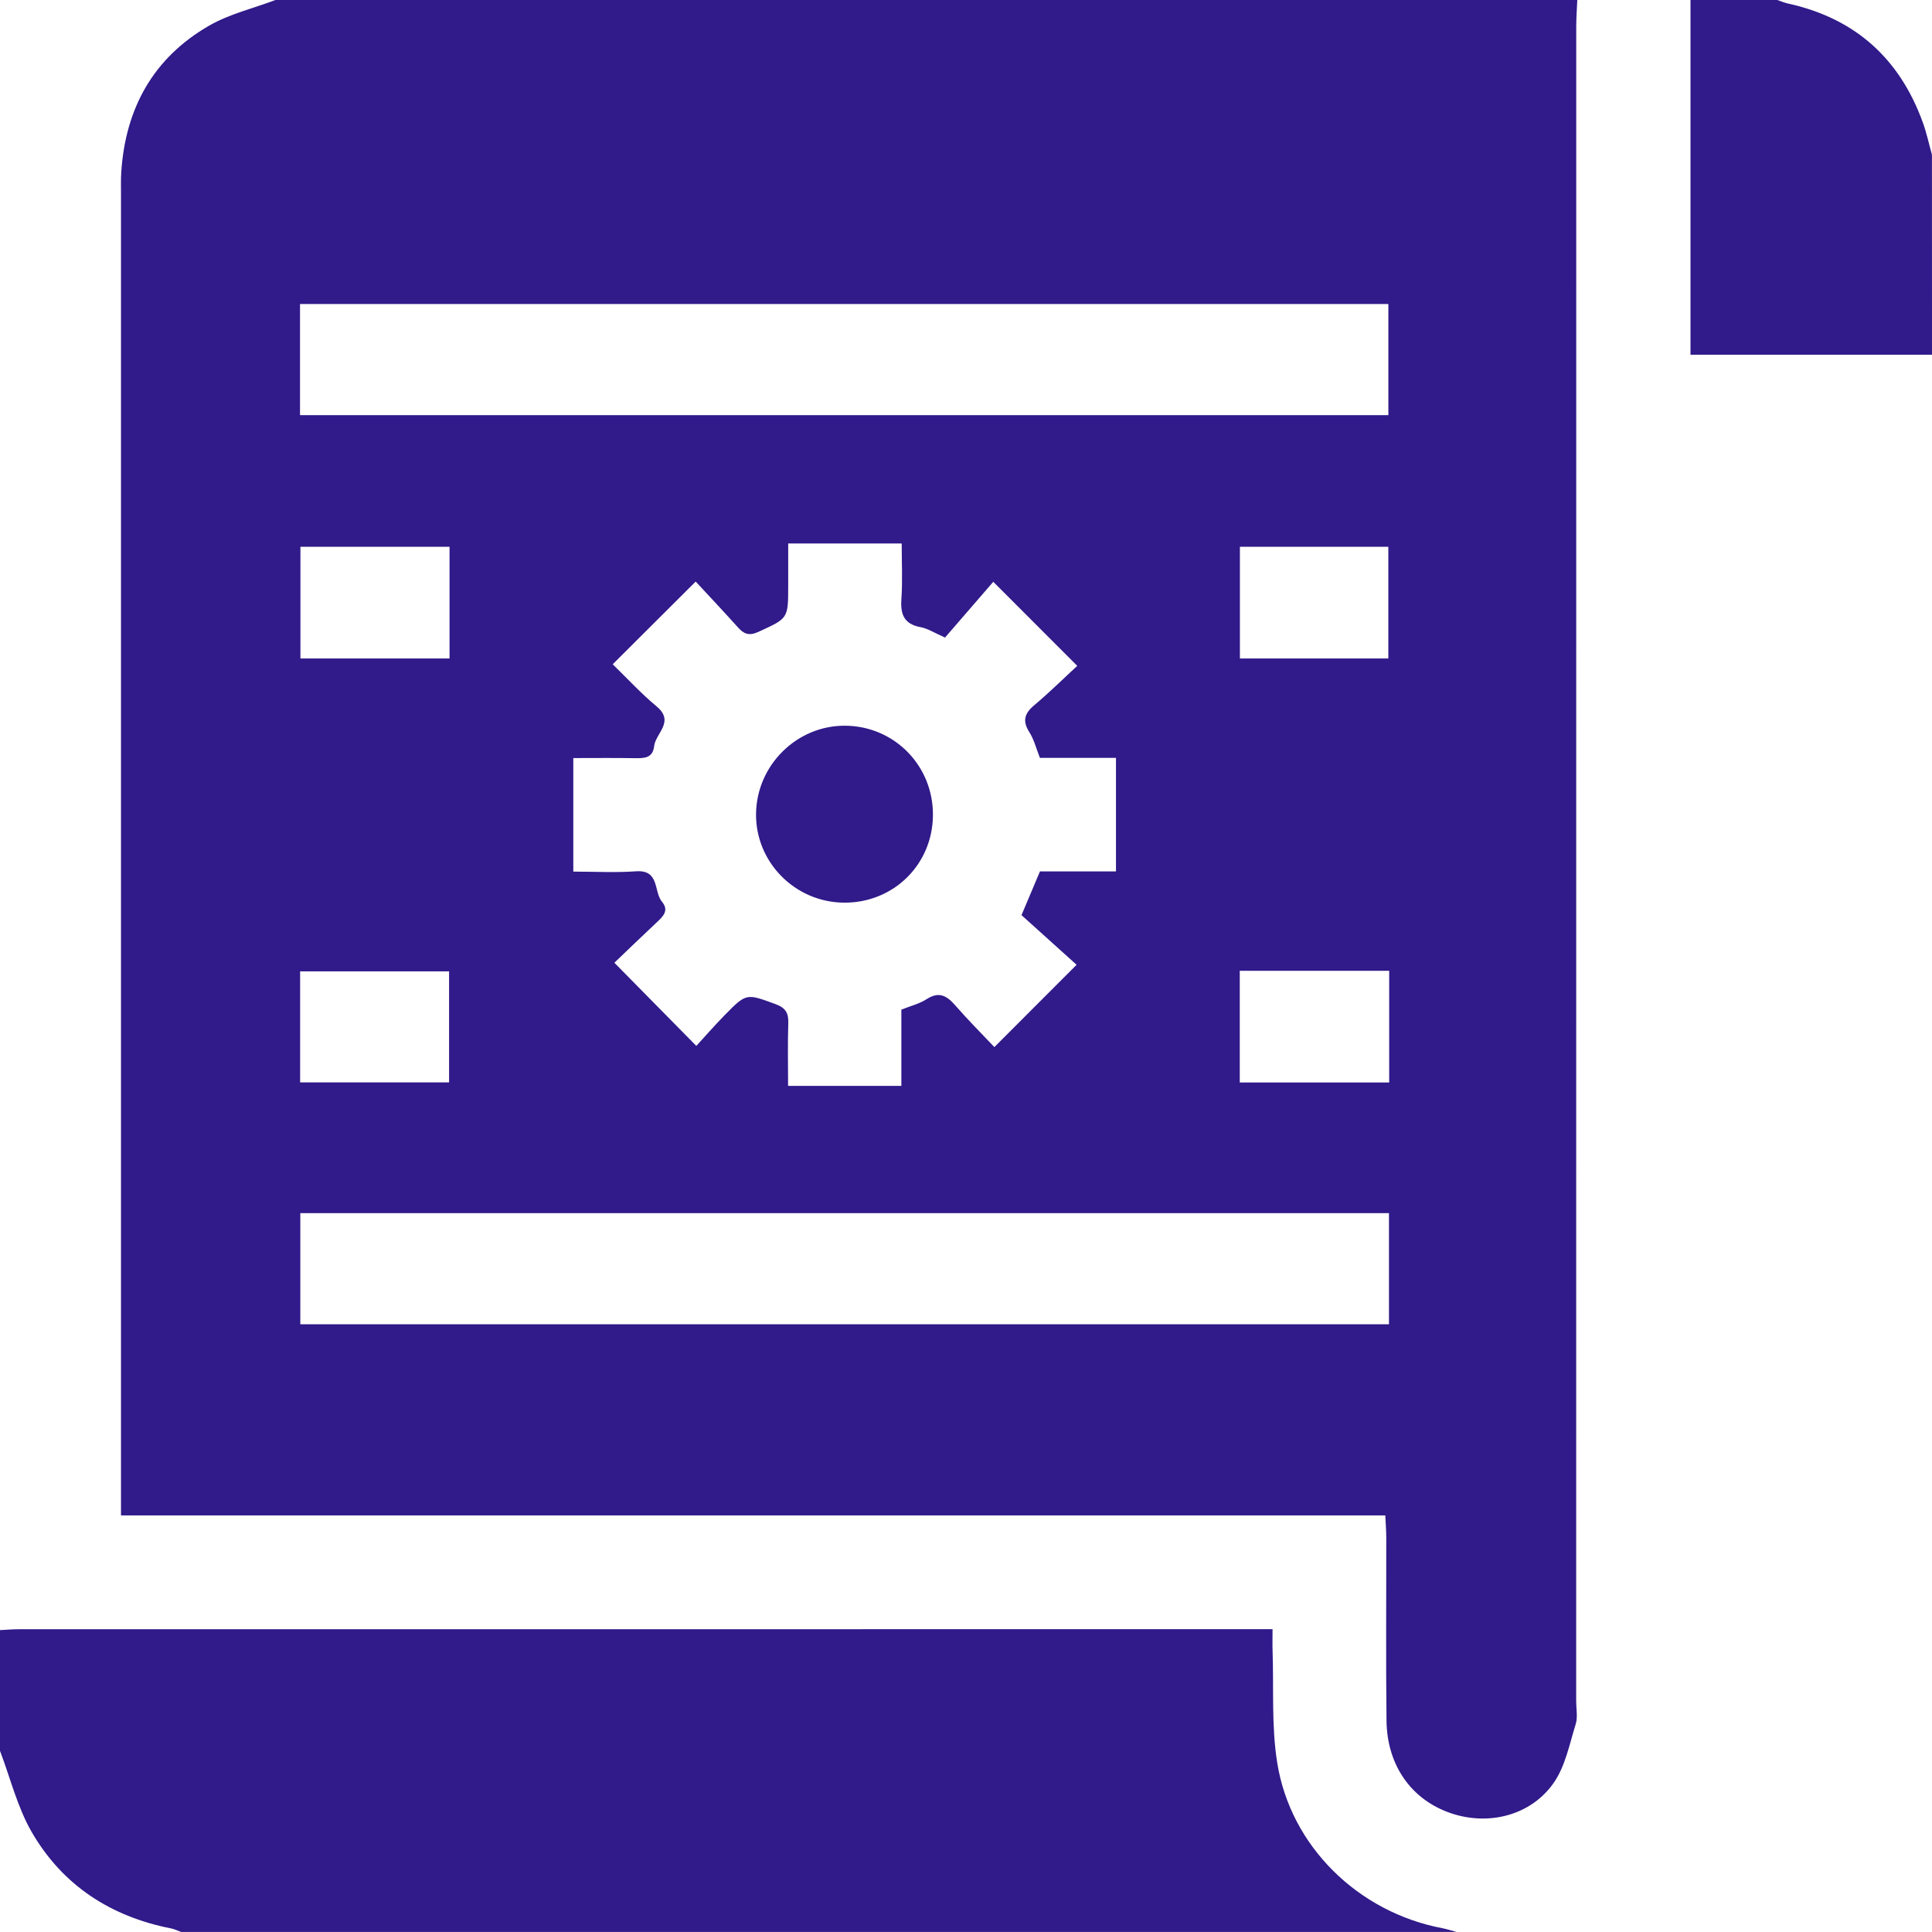 <svg width="70" height="70" viewBox="0 0 70 70" fill="none" xmlns="http://www.w3.org/2000/svg">
<path d="M9.98 0C25.703 0 41.426 0 57.148 0C57.136 0.317 57.11 0.634 57.11 0.953C57.108 21.184 57.108 41.417 57.108 61.647C57.108 61.921 57.169 62.214 57.092 62.464C56.866 63.19 56.716 63.988 56.297 64.591C55.471 65.782 53.933 66.161 52.568 65.696C51.146 65.213 50.254 63.972 50.236 62.342C50.21 60.133 50.23 57.921 50.227 55.712C50.227 55.469 50.207 55.225 50.192 54.906C34.907 54.906 19.678 54.906 4.384 54.906C4.384 54.56 4.384 54.29 4.384 54.022C4.384 38.347 4.384 22.673 4.384 6.998C4.384 6.748 4.377 6.497 4.393 6.247C4.543 3.925 5.554 2.093 7.583 0.926C8.318 0.505 9.178 0.303 9.98 0ZM40.434 31.573C40.434 30.166 40.434 28.837 40.434 27.459C39.481 27.459 38.577 27.459 37.678 27.459C37.543 27.118 37.466 26.797 37.299 26.534C37.04 26.13 37.111 25.856 37.468 25.555C38.024 25.089 38.54 24.577 39.031 24.125C37.988 23.082 37.044 22.136 35.988 21.08C35.432 21.722 34.823 22.425 34.24 23.1C33.852 22.929 33.613 22.77 33.352 22.723C32.758 22.611 32.621 22.267 32.659 21.711C32.705 21.038 32.67 20.358 32.67 19.691C31.252 19.691 29.925 19.691 28.558 19.691C28.558 20.249 28.558 20.748 28.558 21.246C28.558 22.425 28.547 22.402 27.482 22.892C27.132 23.054 26.946 22.967 26.728 22.721C26.215 22.15 25.689 21.592 25.206 21.071C24.15 22.123 23.202 23.067 22.2 24.068C22.71 24.564 23.22 25.12 23.793 25.597C24.458 26.153 23.754 26.562 23.7 27.038C23.651 27.473 23.335 27.475 22.996 27.47C22.254 27.457 21.51 27.466 20.772 27.466C20.772 28.884 20.772 30.197 20.772 31.58C21.556 31.58 22.303 31.622 23.045 31.569C23.906 31.509 23.678 32.302 23.984 32.67C24.247 32.986 24.032 33.197 23.802 33.412C23.244 33.934 22.695 34.466 22.26 34.882C23.291 35.93 24.227 36.878 25.229 37.895C25.543 37.554 25.887 37.158 26.252 36.785C27.048 35.972 27.045 35.995 28.108 36.385C28.479 36.522 28.574 36.719 28.561 37.085C28.536 37.829 28.554 38.575 28.554 39.344C29.954 39.344 31.283 39.344 32.658 39.344C32.658 38.398 32.658 37.492 32.658 36.581C32.987 36.447 33.308 36.373 33.567 36.205C34.005 35.921 34.289 36.059 34.597 36.411C35.068 36.952 35.576 37.461 36.028 37.938C37.075 36.89 38.006 35.959 39.007 34.956C38.352 34.366 37.663 33.744 37.011 33.157C37.275 32.532 37.474 32.06 37.68 31.573C38.604 31.573 39.49 31.573 40.434 31.573ZM50.325 43.954C37.16 43.954 24.037 43.954 10.881 43.954C10.881 45.321 10.881 46.648 10.881 47.981C24.057 47.981 37.182 47.981 50.325 47.981C50.325 46.617 50.325 45.307 50.325 43.954ZM10.87 15.041C24.062 15.041 37.175 15.041 50.303 15.041C50.303 13.674 50.303 12.35 50.303 11.016C37.131 11.016 24.021 11.016 10.87 11.016C10.87 12.37 10.87 13.679 10.87 15.041ZM16.271 39.216C16.271 37.831 16.271 36.504 16.271 35.195C14.432 35.195 12.649 35.195 10.874 35.195C10.874 36.564 10.874 37.875 10.874 39.216C12.684 39.216 14.452 39.216 16.271 39.216ZM50.333 39.22C50.333 37.837 50.333 36.524 50.333 35.173C48.513 35.173 46.729 35.173 44.919 35.173C44.919 36.538 44.919 37.866 44.919 39.22C46.732 39.22 48.499 39.22 50.333 39.22ZM16.288 23.857C16.288 22.466 16.288 21.159 16.288 19.811C14.467 19.811 12.688 19.811 10.885 19.811C10.885 21.182 10.885 22.506 10.885 23.857C12.7 23.857 14.463 23.857 16.288 23.857ZM50.302 23.857C50.302 22.449 50.302 21.124 50.302 19.811C48.473 19.811 46.71 19.811 44.924 19.811C44.924 21.182 44.924 22.506 44.924 23.857C46.738 23.857 48.501 23.857 50.302 23.857Z" fill="#311A8A"/>
<path d="M0 59.062C0.226 59.051 0.454 59.03 0.68 59.03C15.555 59.028 30.432 59.028 45.307 59.028C45.533 59.028 45.761 59.028 46.107 59.028C46.107 59.321 46.1 59.582 46.109 59.843C46.153 61.184 46.065 62.548 46.275 63.862C46.758 66.901 49.215 69.284 52.252 69.861C52.429 69.894 52.6 69.953 52.773 69.998C37.37 69.998 21.966 69.998 6.562 69.998C6.439 69.954 6.318 69.892 6.191 69.869C4.003 69.437 2.264 68.305 1.15 66.38C0.629 65.479 0.376 64.424 0 63.437C0 61.979 0 60.521 0 59.062Z" fill="#311A8A"/>
<path d="M70 12.852C67.114 12.852 64.227 12.852 61.25 12.852C61.25 8.575 61.25 4.287 61.25 0C62.298 0 63.346 0 64.394 0C64.52 0.042 64.644 0.097 64.774 0.126C67.204 0.658 68.826 2.111 69.668 4.439C69.805 4.818 69.889 5.215 69.998 5.605C70 8.021 70 10.436 70 12.852Z" fill="#311A8A"/>
<path d="M30.585 32.705C28.811 32.694 27.373 31.243 27.393 29.486C27.413 27.721 28.877 26.277 30.629 26.294C32.406 26.31 33.812 27.743 33.802 29.529C33.795 31.318 32.377 32.716 30.585 32.705Z" fill="#311A8A"/>
</svg>
